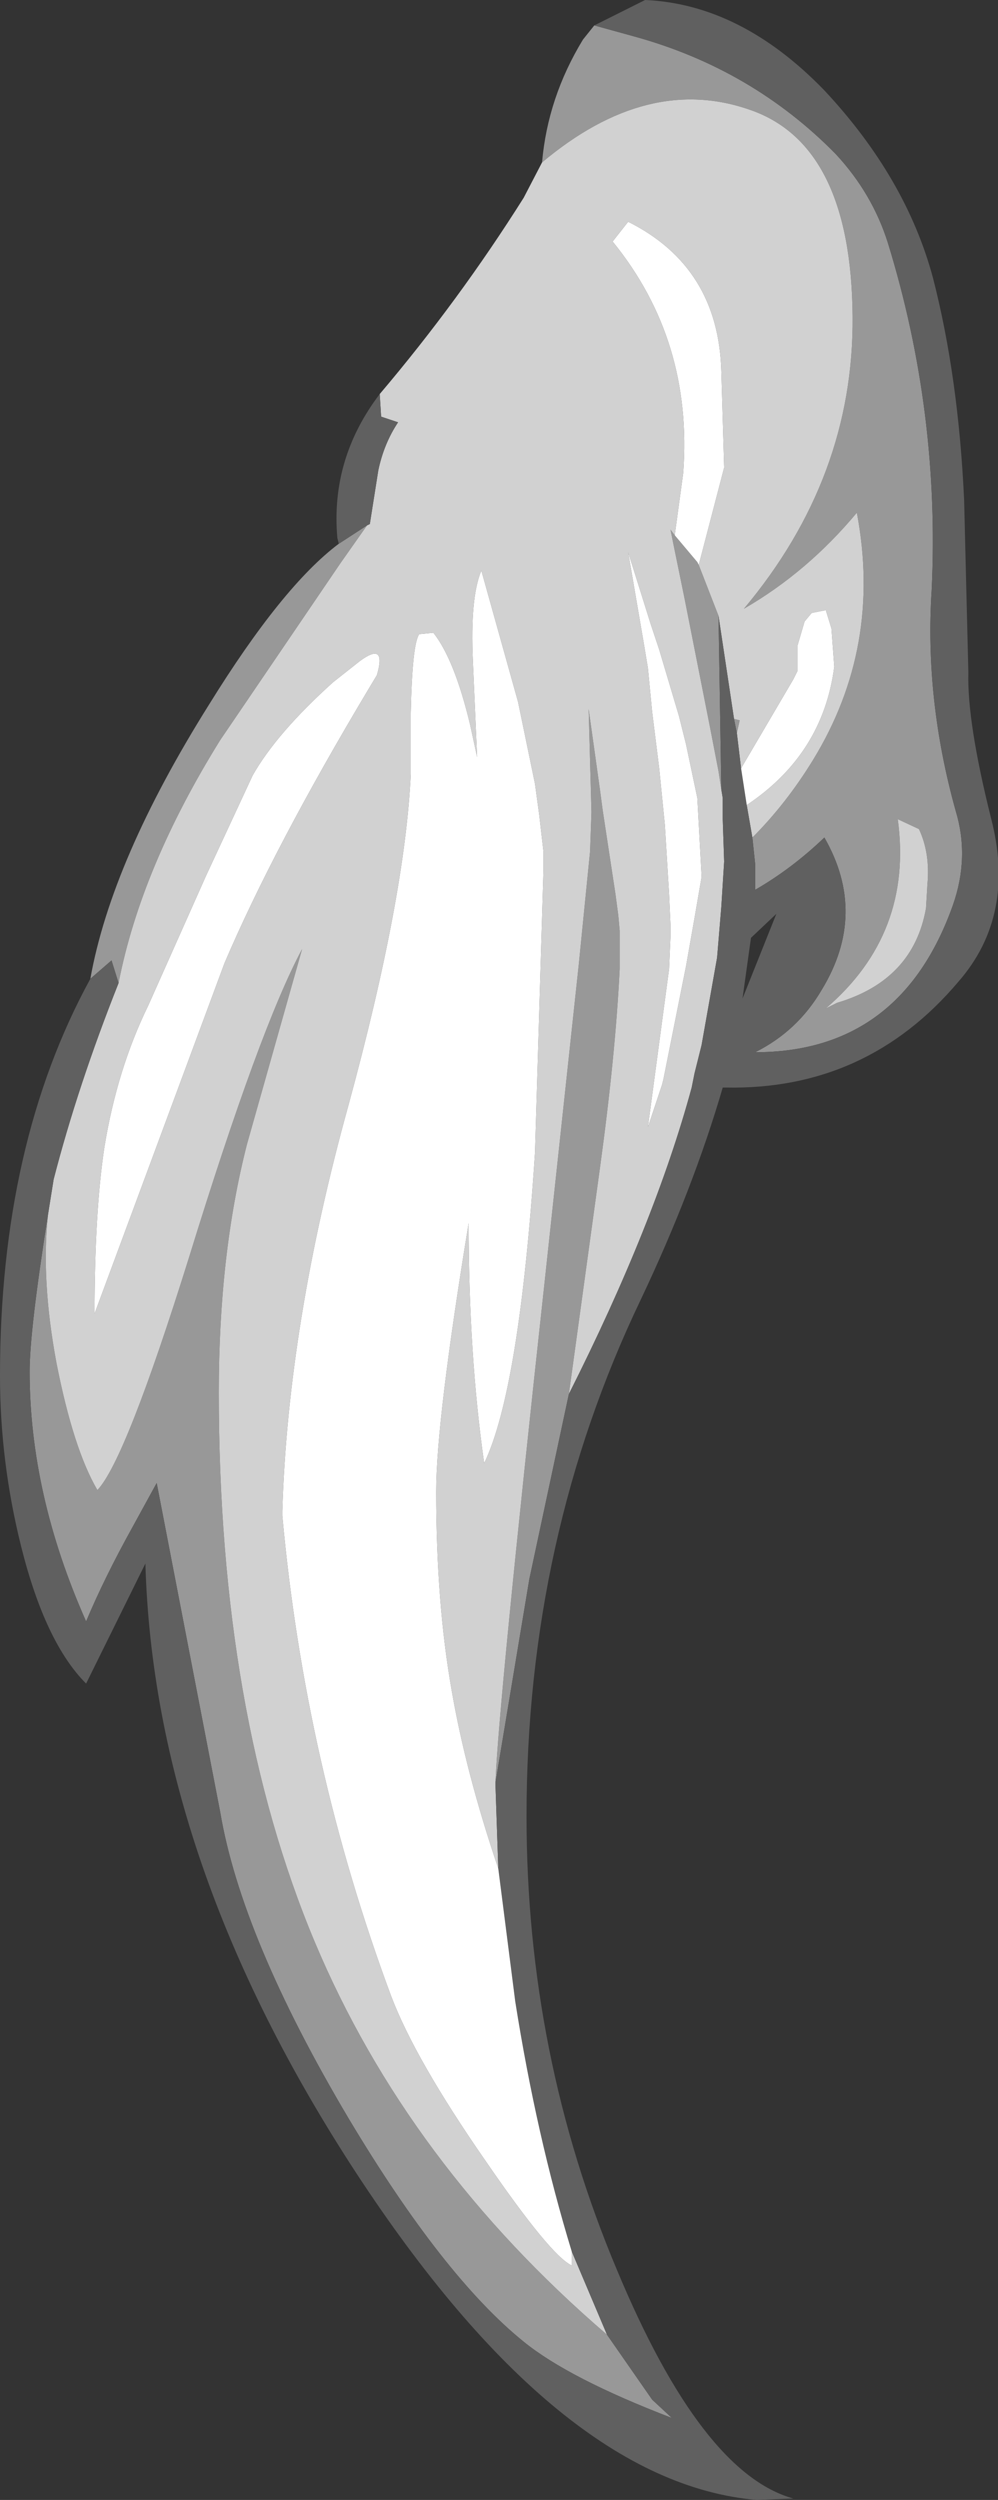 <?xml version="1.0" encoding="UTF-8" standalone="no"?>
<svg xmlns:ffdec="https://www.free-decompiler.com/flash" xmlns:xlink="http://www.w3.org/1999/xlink" ffdec:objectType="shape" height="88.5px" width="35.35px" xmlns="http://www.w3.org/2000/svg">
  <rect width="100%" height="100%" fill="#333333" stroke="none"/>
  <g transform="matrix(1.0, 0.0, 0.0, 1.0, -15.9, 38.6)">
    <path d="M35.1 -32.85 Q35.3 -35.15 36.55 -37.2 L36.95 -37.7 38.4 -37.3 Q42.55 -36.15 45.5 -33.15 46.8 -31.75 47.35 -30.0 49.2 -24.0 48.9 -17.7 48.65 -13.85 49.75 -9.9 50.25 -8.25 49.65 -6.55 47.8 -1.35 42.65 -1.35 44.15 -2.1 45.0 -3.55 46.65 -6.25 45.1 -8.95 43.95 -7.85 42.65 -7.1 L42.65 -8.0 42.55 -8.95 Q43.75 -10.15 44.7 -11.7 47.15 -15.7 46.25 -20.45 44.5 -18.35 42.25 -17.05 46.15 -21.7 46.1 -27.4 46.05 -33.45 42.5 -34.7 38.85 -36.0 35.1 -32.85 M19.1 -3.95 Q19.85 -8.15 23.3 -13.65 25.9 -17.85 27.9 -19.35 L28.9 -20.0 27.95 -18.65 23.7 -12.4 Q20.9 -7.9 20.1 -3.8 L19.85 -4.6 19.1 -3.95 M40.65 -18.6 L41.35 -16.8 41.45 -10.65 41.35 -11.3 41.05 -12.85 40.15 -17.4 39.75 -19.35 39.65 -19.85 39.8 -19.65 40.6 -18.7 40.65 -18.6 M41.9 -13.15 L42.1 -13.1 42.0 -12.65 41.9 -13.15 M33.45 24.5 Q33.55 21.8 35.2 6.7 L36.4 -4.45 36.7 -7.45 36.8 -8.45 36.85 -9.85 36.75 -13.5 37.15 -10.65 37.25 -9.9 37.7 -6.95 37.8 -6.2 37.85 -5.65 37.85 -5.45 37.85 -4.3 Q37.7 -1.25 37.15 2.75 L36.05 10.75 34.65 17.3 33.45 24.5 M48.7 -6.45 L48.75 -7.3 Q48.85 -8.4 48.45 -9.25 L47.7 -9.6 Q48.25 -5.55 45.15 -2.9 L45.55 -3.1 Q48.25 -3.9 48.7 -6.45 M17.6 4.4 Q17.35 6.7 17.9 9.65 18.5 12.7 19.35 14.15 20.35 13.1 22.6 5.9 25.1 -2.2 26.6 -5.0 L24.65 1.9 Q23.65 5.8 23.65 10.7 23.65 22.05 27.05 30.15 30.35 38.0 37.4 44.05 L39.0 46.35 39.7 47.0 Q36.05 45.6 34.45 44.3 31.6 42.0 28.25 36.4 24.45 30.0 23.7 25.55 L21.45 13.9 20.6 15.45 Q19.6 17.25 18.95 18.8 16.95 14.3 16.95 9.95 16.95 8.5 17.6 4.4" fill="#989898" fill-rule="evenodd" stroke="none"/>
    <path d="M29.35 -24.65 Q32.15 -27.95 34.45 -31.6 L35.1 -32.85 Q38.85 -36.0 42.5 -34.7 46.05 -33.45 46.1 -27.4 46.15 -21.7 42.25 -17.05 44.5 -18.35 46.25 -20.45 47.15 -15.7 44.7 -11.7 43.75 -10.15 42.55 -8.95 L42.35 -10.1 Q45.05 -11.9 45.45 -15.0 L45.35 -16.35 45.15 -17.0 44.65 -16.9 44.4 -16.6 44.15 -15.75 44.15 -14.85 44.0 -14.55 42.15 -11.4 42.0 -12.65 42.1 -13.1 41.9 -13.15 41.35 -16.8 40.65 -18.6 41.55 -22.05 41.45 -25.45 Q41.35 -29.15 38.15 -30.75 L37.6 -30.05 Q40.45 -26.55 40.1 -21.85 L39.8 -19.65 39.65 -19.85 39.75 -19.35 40.15 -17.4 41.05 -12.85 41.35 -11.3 41.45 -10.65 41.5 -10.35 41.5 -9.6 41.55 -8.1 41.45 -6.5 41.3 -4.7 40.75 -1.6 40.5 -0.6 40.4 -0.1 Q39.1 4.7 36.05 10.75 L37.15 2.75 Q37.7 -1.25 37.85 -4.3 L37.85 -5.45 37.85 -5.65 37.8 -6.2 37.7 -6.95 37.25 -9.9 37.15 -10.65 36.75 -13.5 36.85 -9.85 36.8 -8.45 36.7 -7.45 36.4 -4.45 35.2 6.7 Q33.55 21.8 33.45 24.5 L33.45 24.6 33.55 27.55 Q32.4 24.15 31.9 21.25 31.35 18.15 31.35 14.2 31.35 11.7 32.5 4.7 32.5 9.35 33.05 13.2 34.3 10.6 34.85 2.2 L35.15 -7.8 35.15 -8.45 35.0 -9.75 34.85 -10.85 34.25 -13.75 32.95 -18.4 Q32.55 -17.45 32.65 -15.2 L32.8 -11.8 32.55 -12.95 Q32.0 -15.25 31.25 -16.2 L30.75 -16.15 Q30.5 -15.8 30.45 -13.35 L30.45 -12.15 30.45 -11.2 Q30.25 -6.85 28.25 0.5 26.1 8.25 25.9 14.9 L25.9 15.05 Q26.7 23.85 29.75 32.05 30.6 34.3 33.1 37.9 35.4 41.25 36.15 41.6 L36.15 41.1 37.4 44.05 Q30.35 38.0 27.05 30.15 23.65 22.05 23.65 10.7 23.65 5.8 24.65 1.9 L26.6 -5.0 Q25.1 -2.2 22.6 5.9 20.35 13.1 19.35 14.15 18.5 12.7 17.9 9.65 17.35 6.7 17.6 4.4 L17.8 3.15 Q18.65 -0.15 20.1 -3.8 20.9 -7.9 23.7 -12.4 L27.95 -18.65 28.9 -20.0 29.0 -20.05 29.3 -21.95 Q29.5 -22.9 30.0 -23.65 L29.4 -23.85 29.35 -24.65 M39.0 -13.4 L39.25 -11.4 39.45 -9.4 39.6 -6.95 39.65 -5.85 39.65 -5.45 39.6 -4.3 38.85 1.3 39.35 -0.2 39.4 -0.4 40.2 -4.4 40.5 -6.1 40.75 -7.55 40.75 -7.6 40.6 -10.35 40.2 -12.25 39.95 -13.25 39.25 -15.6 38.95 -16.5 38.15 -19.05 38.7 -15.85 38.85 -14.95 39.0 -13.4 M19.25 7.9 L23.85 -4.5 Q25.6 -8.6 28.95 -14.2 L29.25 -14.7 Q29.6 -15.9 28.65 -15.2 L27.7 -14.45 Q25.7 -12.65 24.85 -11.15 L23.2 -7.6 21.15 -3.0 Q20.05 -0.75 19.6 2.0 19.25 4.3 19.25 7.9 M48.7 -6.45 Q48.25 -3.9 45.55 -3.1 L45.15 -2.9 Q48.25 -5.55 47.7 -9.6 L48.45 -9.25 Q48.85 -8.4 48.75 -7.3 L48.7 -6.45" fill="#d1d1d1" fill-rule="evenodd" stroke="none"/>
    <path d="M36.95 -37.7 L38.75 -38.6 Q42.15 -38.45 45.1 -35.4 48.0 -32.3 48.95 -28.75 49.85 -25.25 50.05 -20.9 L50.2 -14.8 Q50.15 -13.05 51.0 -9.65 51.9 -6.2 49.85 -3.85 46.6 0.0 41.6 -0.1 L41.5 -0.1 Q40.45 3.5 38.6 7.4 34.55 15.85 34.55 25.7 34.55 34.15 37.75 41.75 40.75 48.95 44.0 49.85 L42.7 49.9 Q35.7 49.3 28.5 38.3 21.35 27.35 21.05 16.75 L18.95 21.0 Q17.5 19.55 16.65 16.15 15.9 13.15 15.9 10.1 15.9 1.9 19.1 -3.95 L19.85 -4.6 20.1 -3.8 Q18.65 -0.15 17.8 3.15 L17.6 4.4 Q16.95 8.5 16.95 9.95 16.95 14.3 18.95 18.8 19.6 17.25 20.6 15.45 L21.45 13.9 23.7 25.55 Q24.45 30.0 28.25 36.4 31.6 42.0 34.45 44.3 36.05 45.6 39.7 47.0 L39.0 46.35 37.4 44.05 36.15 41.1 Q34.9 37.0 34.15 32.25 L33.55 27.55 33.45 24.6 33.45 24.5 34.65 17.3 36.05 10.75 Q39.1 4.7 40.4 -0.1 L40.5 -0.6 40.75 -1.6 41.3 -4.7 41.45 -6.5 41.55 -8.1 41.5 -9.6 41.5 -10.35 41.45 -10.65 41.35 -16.8 41.9 -13.15 42.0 -12.65 42.15 -11.4 42.35 -10.1 42.55 -8.95 42.65 -8.0 42.65 -7.1 Q43.95 -7.85 45.1 -8.95 46.65 -6.25 45.0 -3.55 44.15 -2.1 42.65 -1.35 47.8 -1.35 49.65 -6.55 50.25 -8.25 49.75 -9.9 48.65 -13.85 48.9 -17.7 49.2 -24.0 47.35 -30.0 46.8 -31.75 45.5 -33.15 42.55 -36.15 38.4 -37.3 L36.95 -37.7 M27.9 -19.35 L27.85 -19.55 Q27.6 -22.35 29.35 -24.65 L29.4 -23.85 30.0 -23.65 Q29.5 -22.9 29.3 -21.95 L29.0 -20.05 28.9 -20.0 27.9 -19.35 M43.4 -6.25 L42.5 -5.4 42.2 -3.25 43.4 -6.25" fill="#606060" fill-rule="evenodd" stroke="none"/>
    <path d="M39.8 -19.65 L40.1 -21.85 Q40.45 -26.55 37.6 -30.05 L38.15 -30.75 Q41.35 -29.15 41.45 -25.45 L41.55 -22.05 40.65 -18.6 40.6 -18.7 39.8 -19.65 M42.15 -11.4 L44.0 -14.55 44.15 -14.85 44.15 -15.75 44.4 -16.6 44.65 -16.9 45.15 -17.0 45.35 -16.35 45.45 -15.0 Q45.05 -11.9 42.35 -10.1 L42.15 -11.4 M36.15 41.1 L36.15 41.6 Q35.4 41.25 33.1 37.9 30.6 34.3 29.75 32.05 26.7 23.85 25.9 15.05 L25.9 14.9 Q26.1 8.25 28.25 0.5 30.25 -6.85 30.45 -11.2 L30.45 -12.15 30.45 -13.35 Q30.5 -15.8 30.75 -16.15 L31.25 -16.2 Q32.0 -15.25 32.55 -12.95 L32.8 -11.8 32.65 -15.2 Q32.55 -17.45 32.95 -18.4 L34.25 -13.75 34.85 -10.85 35.0 -9.75 35.15 -8.45 35.15 -7.8 34.85 2.2 Q34.3 10.6 33.05 13.2 32.5 9.35 32.5 4.7 31.35 11.7 31.35 14.2 31.35 18.15 31.9 21.25 32.4 24.15 33.55 27.55 L34.15 32.25 Q34.9 37.0 36.15 41.1 M39.0 -13.4 L38.85 -14.95 38.7 -15.85 38.15 -19.05 38.95 -16.5 39.25 -15.6 39.95 -13.25 40.2 -12.25 40.6 -10.35 40.75 -7.6 40.75 -7.55 40.5 -6.1 40.2 -4.4 39.4 -0.4 39.35 -0.2 38.85 1.3 39.6 -4.3 39.65 -5.45 39.65 -5.85 39.6 -6.95 39.45 -9.4 39.25 -11.4 39.0 -13.4 M19.25 7.9 Q19.25 4.3 19.6 2.0 20.05 -0.75 21.15 -3.0 L23.2 -7.6 24.85 -11.15 Q25.7 -12.65 27.7 -14.45 L28.65 -15.2 Q29.6 -15.9 29.25 -14.7 L28.95 -14.2 Q25.6 -8.6 23.85 -4.5 L19.25 7.9" fill="#ffffff" fill-rule="evenodd" stroke="none"/>
  </g>
</svg>
